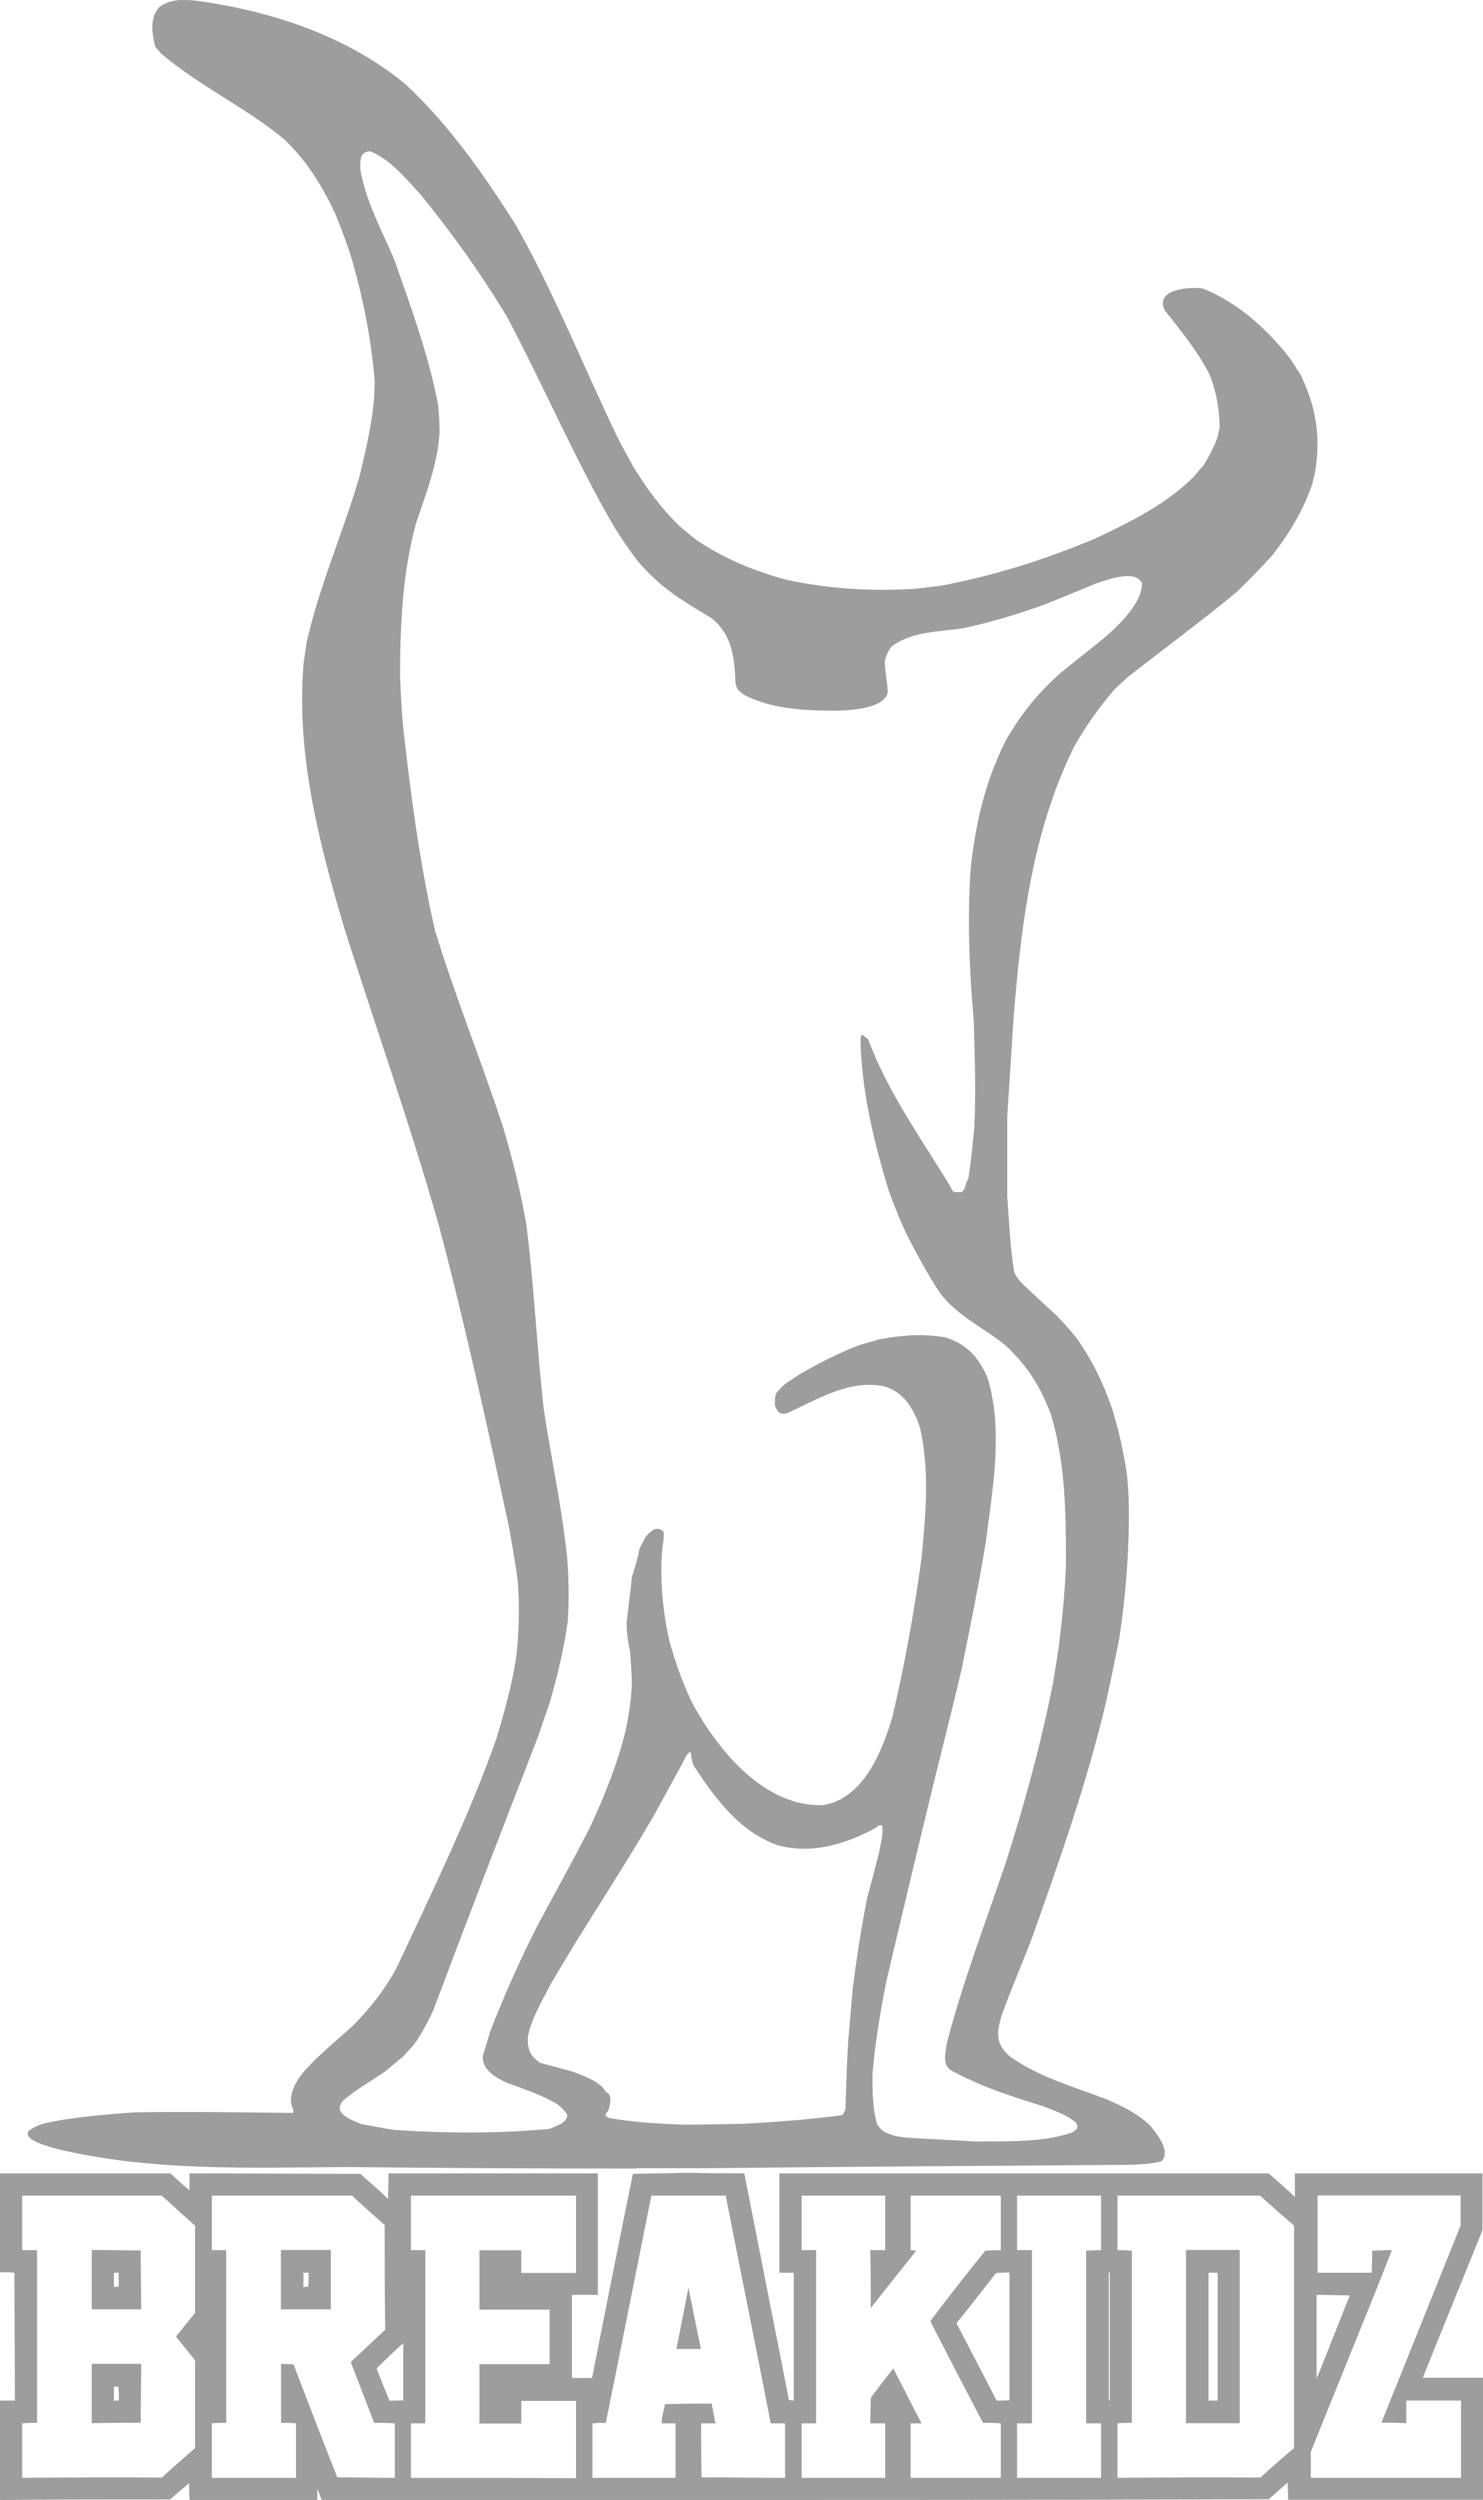 <svg width="54" height="91" viewBox="0 0 54 91" fill="none" xmlns="http://www.w3.org/2000/svg">
<path fill-rule="evenodd" clip-rule="evenodd" d="M14.143 91C13.341 91 12.515 91 11.714 91C11.572 90.628 11.572 90.628 11.553 90.628C11.553 90.752 11.553 90.876 11.553 91C10.018 91 8.459 91 6.905 91C6.886 90.789 6.886 90.579 6.886 90.387C6.658 90.579 6.43 90.771 6.202 90.981C4.143 90.981 2.078 90.981 0 91C0 89.786 0 88.577 0 87.382C0.173 87.382 0.37 87.382 0.543 87.382C0.543 85.82 0.524 84.271 0.524 82.728C0.351 82.71 0.173 82.71 0 82.71C0 81.514 0 80.306 0 79.11C2.059 79.11 4.143 79.11 6.202 79.11C6.43 79.321 6.658 79.531 6.899 79.724C6.899 79.531 6.899 79.321 6.899 79.11C8.976 79.11 11.042 79.129 13.119 79.129C13.452 79.426 13.804 79.724 14.13 80.04C14.13 79.724 14.149 79.426 14.149 79.11C16.683 79.11 19.235 79.11 21.769 79.11C21.769 80.585 21.769 82.059 21.769 83.534C21.454 83.534 21.14 83.534 20.826 83.534C20.826 84.55 20.826 85.554 20.826 86.558C21.072 86.558 21.313 86.558 21.559 86.558C22.046 84.079 22.54 81.607 23.045 79.129C23.674 79.11 24.303 79.11 24.932 79.091H25.178C25.807 79.11 26.454 79.11 27.102 79.11C27.644 81.867 28.187 84.606 28.729 87.363C28.797 87.363 28.853 87.382 28.902 87.382C28.902 85.82 28.902 84.271 28.902 82.728C28.729 82.728 28.55 82.728 28.378 82.728C28.378 81.514 28.378 80.325 28.378 79.11C40.893 79.11 40.893 79.11 46.189 79.11C46.522 79.389 46.836 79.674 47.151 79.971C47.151 79.674 47.151 79.389 47.151 79.11C49.438 79.11 51.713 79.11 53.981 79.11C53.981 79.798 53.981 80.498 53.981 81.18C51.83 86.483 51.83 86.483 51.818 86.551C52.551 86.551 53.266 86.551 54 86.551C54 88.026 54 89.501 54 90.994C51.639 90.994 49.265 90.994 46.904 90.994C46.904 90.783 46.886 90.573 46.886 90.362C46.657 90.573 46.429 90.765 46.201 90.975C36.214 91 36.214 91 14.143 91ZM23.162 78.937C19.667 78.937 16.171 78.918 12.675 78.881C9.143 78.9 5.493 79.054 2.034 78.212C1.874 78.156 0.826 77.914 1.036 77.58C1.369 77.282 1.893 77.245 2.293 77.158C3.15 77.034 4.007 76.948 4.883 76.892C6.806 76.855 8.73 76.892 10.647 76.911C10.666 76.911 10.666 76.892 10.684 76.892C10.684 76.749 10.629 76.7 10.598 76.576C10.542 75.876 11.103 75.349 11.559 74.891C11.979 74.507 11.979 74.507 12.836 73.751C13.483 73.1 13.989 72.45 14.426 71.663C15.703 68.924 17.047 66.186 18.064 63.323C18.36 62.338 18.643 61.34 18.797 60.318C18.902 59.407 18.921 58.472 18.853 57.561C18.767 56.873 18.643 56.21 18.52 55.523C17.731 51.855 16.929 48.18 15.968 44.562C14.938 40.944 13.68 37.381 12.54 33.794C11.615 30.683 10.777 27.437 11.054 24.153C11.091 23.905 11.122 23.663 11.159 23.416C11.615 21.346 12.484 19.413 13.082 17.375C13.36 16.216 13.643 15.057 13.643 13.861C13.52 12.387 13.243 10.962 12.842 9.543C12.669 8.948 12.441 8.366 12.213 7.79C11.726 6.755 11.184 5.875 10.364 5.082C8.946 3.905 7.25 3.13 5.857 1.941C5.789 1.854 5.715 1.78 5.647 1.693C5.542 1.216 5.438 0.677 5.789 0.268C6.19 -0.048 6.646 -0.011 7.115 0.02C9.839 0.392 12.601 1.284 14.753 3.056C16.362 4.549 17.62 6.358 18.791 8.205C20.209 10.714 21.276 13.422 22.533 16.018C22.706 16.334 22.885 16.668 23.057 16.984C23.544 17.777 24.069 18.496 24.753 19.159C25.172 19.512 25.172 19.512 25.4 19.686C26.202 20.212 26.991 20.584 27.897 20.881C28.144 20.968 28.403 21.043 28.668 21.111C30.24 21.445 31.781 21.532 33.384 21.427C33.68 21.389 33.964 21.358 34.259 21.321C36.214 20.95 38.051 20.373 39.888 19.599C41.183 18.985 42.477 18.354 43.489 17.331C43.593 17.207 43.698 17.065 43.821 16.947C44.031 16.594 44.222 16.259 44.346 15.875C44.364 15.77 44.383 15.665 44.413 15.559C44.395 14.871 44.29 14.239 44.031 13.607C43.593 12.765 43.002 12.046 42.422 11.309C42.003 10.516 43.347 10.429 43.803 10.503C45.079 11.011 46.183 12.015 47.003 13.087C47.107 13.261 47.212 13.422 47.336 13.595C47.927 14.791 48.106 15.912 47.878 17.232C47.841 17.375 47.81 17.511 47.773 17.653C47.422 18.639 46.953 19.407 46.325 20.218C45.905 20.677 45.468 21.129 45.03 21.55C43.735 22.622 42.373 23.62 41.047 24.661C40.905 24.803 40.751 24.927 40.609 25.064C40.03 25.733 39.561 26.396 39.124 27.152C37.551 30.33 37.151 33.862 36.886 37.356C36.781 39.11 36.725 39.797 36.676 40.677C36.676 41.625 36.676 42.573 36.676 43.54C36.744 44.45 36.781 45.367 36.923 46.278C37.009 46.489 37.095 46.594 37.256 46.755C37.656 47.127 38.057 47.511 38.464 47.877C38.846 48.279 38.846 48.279 39.198 48.701C39.777 49.525 40.159 50.318 40.492 51.266C40.739 52.059 40.911 52.846 41.035 53.67C41.09 54.302 41.09 54.302 41.103 54.81C41.121 56.458 40.998 58.044 40.751 59.674C40.523 60.795 40.523 60.795 40.313 61.78C39.617 64.804 38.569 67.753 37.533 70.665C37.182 71.564 36.799 72.456 36.467 73.373C36.294 74.005 36.238 74.376 36.762 74.847C37.81 75.603 39.087 75.956 40.276 76.409C40.856 76.657 41.392 76.917 41.867 77.357C42.114 77.654 42.656 78.305 42.286 78.676C41.904 78.763 41.571 78.782 41.183 78.8C36.01 78.838 30.856 78.868 25.702 78.924H23.162V78.937ZM0.808 90.195C0.808 89.525 0.808 88.862 0.808 88.212C0.98 88.193 1.159 88.193 1.35 88.193C1.35 86.105 1.35 83.999 1.35 81.904C1.178 81.904 0.999 81.904 0.808 81.904C0.808 81.235 0.808 80.585 0.808 79.922C2.503 79.922 4.198 79.922 5.894 79.922C6.295 80.293 6.695 80.659 7.102 81.012C7.102 82.066 7.102 83.138 7.102 84.191C6.874 84.47 6.664 84.736 6.436 85.015C6.418 85.033 6.418 85.052 6.418 85.071C6.646 85.349 6.874 85.634 7.102 85.913C7.102 86.985 7.102 88.038 7.102 89.11C6.701 89.463 6.301 89.81 5.894 90.182C4.198 90.176 2.503 90.176 0.808 90.195ZM7.713 90.195C7.713 89.525 7.713 88.862 7.713 88.212C7.885 88.193 8.064 88.193 8.237 88.193C8.237 86.105 8.237 84.011 8.237 81.904C8.064 81.904 7.885 81.904 7.713 81.904C7.713 81.235 7.713 80.585 7.713 79.922C9.408 79.922 11.103 79.922 12.817 79.922C13.218 80.293 13.606 80.641 14.007 80.994C14.007 82.276 14.007 83.54 14.026 84.804C13.606 85.188 13.206 85.579 12.786 85.963C12.786 85.981 12.786 86 12.786 86.019C13.064 86.737 13.347 87.475 13.625 88.193C13.871 88.193 14.13 88.193 14.377 88.212C14.377 88.862 14.377 89.532 14.377 90.195C13.68 90.195 12.977 90.176 12.281 90.176C11.738 88.807 11.214 87.437 10.69 86.068C10.53 86.049 10.394 86.049 10.234 86.049C10.234 86.768 10.234 87.487 10.234 88.193C10.407 88.193 10.585 88.193 10.777 88.212C10.777 88.862 10.777 89.532 10.777 90.195C9.741 90.195 8.724 90.195 7.713 90.195ZM14.963 90.195C14.963 89.525 14.963 88.862 14.963 88.212C15.135 88.212 15.314 88.212 15.487 88.212C15.487 86.105 15.487 84.017 15.487 81.904C15.314 81.904 15.135 81.904 14.963 81.904C14.963 81.235 14.963 80.585 14.963 79.922C16.954 79.922 18.964 79.922 20.974 79.922C20.974 80.851 20.974 81.781 20.974 82.735C20.308 82.735 19.648 82.735 18.982 82.735C18.982 82.456 18.982 82.189 18.982 81.911C18.477 81.911 17.971 81.911 17.459 81.911C17.459 82.629 17.459 83.348 17.459 84.073C18.317 84.073 19.155 84.073 20.012 84.073C20.012 84.724 20.012 85.393 20.012 86.056C19.155 86.056 18.317 86.056 17.459 86.056C17.459 86.774 17.459 87.493 17.459 88.218C17.965 88.218 18.471 88.218 18.982 88.218C18.982 87.939 18.982 87.673 18.982 87.394C19.648 87.394 20.308 87.394 20.974 87.394C20.974 88.323 20.974 89.253 20.974 90.207C18.964 90.195 16.954 90.195 14.963 90.195ZM21.572 90.195C21.572 89.525 21.572 88.862 21.572 88.212C21.732 88.193 21.905 88.193 22.059 88.193C22.62 85.436 23.162 82.679 23.717 79.922C24.623 79.922 25.517 79.922 26.424 79.922C26.966 82.679 27.527 85.436 28.064 88.212C28.236 88.212 28.415 88.212 28.587 88.212C28.587 88.862 28.587 89.532 28.587 90.195C27.576 90.195 26.559 90.176 25.548 90.176C25.53 89.507 25.53 88.856 25.53 88.212C25.702 88.212 25.881 88.212 26.054 88.212C25.998 87.964 25.967 87.735 25.912 87.493C25.351 87.493 24.777 87.493 24.216 87.512C24.093 88.057 24.093 88.057 24.093 88.212C24.253 88.212 24.426 88.212 24.599 88.212C24.599 88.862 24.599 89.532 24.599 90.195C23.6 90.195 22.583 90.195 21.572 90.195ZM29.192 90.195C29.192 89.525 29.192 88.862 29.192 88.212C29.364 88.212 29.543 88.212 29.716 88.212C29.716 86.105 29.716 84.017 29.716 81.904C29.543 81.904 29.364 81.904 29.192 81.904C29.192 81.235 29.192 80.585 29.192 79.922C30.203 79.922 31.22 79.922 32.231 79.922C32.231 80.591 32.231 81.242 32.231 81.904C32.059 81.904 31.861 81.904 31.689 81.904C31.707 82.605 31.707 83.311 31.707 84.011C32.25 83.323 32.811 82.623 33.365 81.923C33.298 81.923 33.224 81.904 33.156 81.904C33.156 81.235 33.156 80.585 33.156 79.922C34.259 79.922 35.338 79.922 36.442 79.922C36.442 80.591 36.442 81.242 36.442 81.904C36.251 81.904 36.06 81.923 35.881 81.923C35.197 82.766 34.537 83.608 33.889 84.47C33.889 84.488 33.889 84.507 33.889 84.525C34.518 85.74 35.147 86.966 35.794 88.193C36.004 88.193 36.214 88.193 36.442 88.212C36.442 88.862 36.442 89.532 36.442 90.195C35.338 90.195 34.259 90.195 33.156 90.195C33.156 89.525 33.156 88.862 33.156 88.212C33.298 88.212 33.421 88.212 33.557 88.212C33.205 87.543 32.872 86.88 32.527 86.211C32.25 86.564 31.966 86.929 31.707 87.282C31.707 87.58 31.689 87.896 31.689 88.212C31.861 88.212 32.059 88.212 32.231 88.212C32.231 88.862 32.231 89.532 32.231 90.195C31.22 90.195 30.203 90.195 29.192 90.195ZM37.034 90.195C37.034 89.525 37.034 88.862 37.034 88.212C37.206 88.212 37.385 88.212 37.576 88.212C37.576 86.105 37.576 84.017 37.576 81.904C37.385 81.904 37.206 81.904 37.034 81.904C37.034 81.235 37.034 80.585 37.034 79.922C38.045 79.922 39.062 79.922 40.092 79.922C40.092 80.591 40.092 81.242 40.092 81.904C39.9 81.904 39.722 81.923 39.549 81.923C39.549 84.011 39.549 86.105 39.549 88.212C39.722 88.212 39.9 88.212 40.092 88.212C40.092 88.862 40.092 89.532 40.092 90.195C39.062 90.195 38.051 90.195 37.034 90.195ZM40.69 90.195C40.69 89.525 40.69 88.862 40.69 88.212C40.862 88.193 41.041 88.193 41.214 88.193C41.214 86.105 41.214 84.011 41.214 81.923C41.041 81.923 40.862 81.904 40.69 81.904C40.69 81.235 40.69 80.585 40.69 79.922C42.422 79.922 44.148 79.922 45.881 79.922C46.3 80.293 46.7 80.659 47.12 81.012C47.12 83.72 47.12 86.403 47.12 89.11C46.7 89.463 46.3 89.81 45.899 90.182C44.148 90.176 42.422 90.176 40.69 90.195ZM47.73 90.195C47.73 89.879 47.73 89.563 47.73 89.247C50.301 82.89 50.301 82.89 50.683 81.904C50.437 81.904 50.196 81.923 49.968 81.923C49.968 82.189 49.95 82.45 49.95 82.728C49.284 82.728 48.636 82.728 47.977 82.728C47.977 81.781 47.977 80.851 47.977 79.916C49.709 79.916 51.435 79.916 53.186 79.916C53.186 80.287 53.186 80.634 53.186 81.006C52.224 83.398 51.263 85.802 50.301 88.187C50.597 88.187 50.893 88.187 51.207 88.206C51.207 87.927 51.207 87.66 51.207 87.382C51.873 87.382 52.533 87.382 53.199 87.382C53.199 88.311 53.199 89.24 53.199 90.195C51.386 90.195 49.549 90.195 47.73 90.195ZM3.341 88.206C3.341 87.487 3.341 86.768 3.341 86.043C3.933 86.043 4.531 86.043 5.142 86.043C5.142 86.762 5.123 87.468 5.123 88.187C4.531 88.193 3.939 88.193 3.341 88.206ZM43.186 88.206C43.186 86.099 43.186 84.011 43.186 81.898C43.852 81.898 44.5 81.898 45.141 81.898C45.141 84.005 45.141 86.093 45.141 88.206C44.5 88.206 43.852 88.206 43.186 88.206ZM4.149 87.382C4.149 87.208 4.149 87.028 4.149 86.874C4.205 86.874 4.254 86.874 4.309 86.874C4.328 87.035 4.328 87.208 4.328 87.382C4.254 87.382 4.198 87.382 4.149 87.382ZM14.18 87.382C14.019 86.998 13.865 86.607 13.723 86.242C13.723 86.204 13.723 86.204 13.742 86.186C14.038 85.888 14.352 85.591 14.667 85.306H14.685C14.685 85.994 14.685 86.675 14.685 87.375C14.513 87.382 14.334 87.382 14.18 87.382ZM36.288 87.382C35.813 86.452 35.326 85.523 34.839 84.587C34.839 84.569 34.839 84.55 34.839 84.531C34.894 84.494 34.894 84.494 36.269 82.741C36.429 82.722 36.602 82.722 36.756 82.722C36.756 84.265 36.756 85.814 36.756 87.375C36.602 87.382 36.442 87.382 36.288 87.382ZM40.375 87.382C40.375 85.839 40.375 84.271 40.375 82.728C40.375 82.728 40.394 82.728 40.412 82.728C40.412 84.271 40.412 85.82 40.412 87.382C40.394 87.382 40.375 87.382 40.375 87.382ZM44.006 87.382C44.006 85.839 44.006 84.271 44.006 82.728C44.111 82.728 44.216 82.728 44.339 82.728C44.339 84.271 44.339 85.82 44.339 87.382C44.234 87.382 44.111 87.382 44.006 87.382ZM47.94 86.558C47.94 85.554 47.94 84.538 47.94 83.534C48.34 83.534 48.741 83.553 49.148 83.553C47.958 86.558 47.958 86.558 47.94 86.558ZM24.63 85.504C24.771 84.767 24.925 84.03 25.067 83.274C25.227 84.03 25.363 84.767 25.523 85.504C25.221 85.504 24.925 85.504 24.63 85.504ZM3.341 84.061C3.341 83.342 3.341 82.623 3.341 81.898C3.933 81.898 4.531 81.917 5.123 81.917C5.123 82.617 5.142 83.342 5.142 84.061C4.531 84.061 3.939 84.061 3.341 84.061ZM10.228 84.061C10.228 83.342 10.228 82.623 10.228 81.898C10.838 81.898 11.436 81.898 12.047 81.898C12.047 82.617 12.047 83.336 12.047 84.061C11.436 84.061 10.838 84.061 10.228 84.061ZM4.149 83.255C4.149 83.082 4.149 82.902 4.149 82.728C4.205 82.728 4.254 82.728 4.322 82.728C4.322 82.89 4.322 83.063 4.322 83.237C4.254 83.237 4.198 83.237 4.149 83.255ZM11.048 83.255C11.048 83.082 11.048 82.902 11.048 82.728C11.103 82.728 11.171 82.728 11.239 82.728C11.239 82.89 11.239 83.063 11.22 83.237C11.171 83.237 11.103 83.237 11.048 83.255ZM35.517 77.951C34.66 77.896 33.822 77.865 32.983 77.809C32.86 77.79 32.737 77.772 32.613 77.753C32.299 77.648 32.089 77.611 31.929 77.295C31.769 76.7 31.769 76.118 31.769 75.523C31.855 74.414 32.046 73.311 32.256 72.202C32.817 69.81 33.39 67.406 33.97 65.021C34.827 61.576 34.827 61.576 35.036 60.665C35.332 59.172 35.647 57.66 35.893 56.148C36.14 54.215 36.541 52.071 35.961 50.157C35.696 49.562 35.418 49.172 34.857 48.856C34.716 48.788 34.58 48.732 34.438 48.682C33.6 48.54 32.866 48.596 32.028 48.75C31.781 48.819 31.541 48.893 31.294 48.961C30.523 49.258 29.79 49.63 29.075 50.051C28.828 50.225 28.532 50.367 28.359 50.615C28.187 50.721 28.218 50.999 28.218 51.179C28.341 51.446 28.427 51.514 28.692 51.427C29.796 50.919 30.93 50.213 32.188 50.46C32.817 50.653 33.131 51.074 33.396 51.675C33.433 51.78 33.464 51.886 33.501 51.972C33.852 53.534 33.711 55.114 33.557 56.7C33.291 58.651 32.946 60.597 32.49 62.511C32.139 63.67 31.565 65.163 30.326 65.622C30.203 65.659 30.098 65.677 29.975 65.709C27.841 65.777 26.183 63.757 25.24 62.053C24.87 61.316 24.611 60.56 24.383 59.767C24.136 58.676 24.032 57.604 24.105 56.483C24.124 56.254 24.192 55.975 24.161 55.745C23.884 55.516 23.686 55.745 23.495 55.956C23.44 56.099 23.353 56.235 23.285 56.377C23.218 56.731 23.113 57.078 23.008 57.412C22.953 57.995 22.848 58.744 22.817 59.079C22.817 59.432 22.872 59.779 22.94 60.114C22.977 60.498 22.996 60.87 23.008 61.254C22.99 61.836 22.903 62.412 22.78 62.995C22.484 64.209 22.028 65.331 21.504 66.471C20.893 67.685 20.209 68.893 19.562 70.108C18.933 71.353 18.354 72.635 17.848 73.955C17.762 74.234 17.675 74.538 17.583 74.816C17.527 75.343 18.07 75.64 18.477 75.82C19.087 76.049 19.753 76.26 20.326 76.613C20.431 76.719 20.573 76.824 20.659 76.985C20.622 77.301 20.277 77.369 20.012 77.493C18.144 77.666 16.239 77.654 14.352 77.53C14.001 77.474 13.773 77.425 13.162 77.32C12.83 77.177 12.077 76.935 12.497 76.458C12.971 76.056 13.526 75.74 14.05 75.386C14.26 75.194 14.47 75.033 14.679 74.86C14.802 74.717 14.926 74.581 15.061 74.439C15.339 74.067 15.548 73.645 15.758 73.224C17.016 69.872 18.31 66.514 19.605 63.181C19.747 62.759 19.882 62.356 20.024 61.954C20.302 60.987 20.53 60.039 20.672 59.035C20.727 58.261 20.709 57.493 20.653 56.7C20.462 54.891 20.073 53.081 19.796 51.272C19.549 49.042 19.445 46.792 19.167 44.581C18.958 43.366 18.662 42.177 18.31 40.999C17.521 38.608 16.578 36.272 15.844 33.886C15.283 31.427 14.95 28.899 14.673 26.402C14.617 25.714 14.617 25.714 14.568 24.63C14.568 22.753 14.654 20.869 15.148 19.047C15.518 17.957 15.937 16.885 16.005 15.745C16.005 15.392 15.986 15.045 15.949 14.71C15.598 12.901 14.95 11.129 14.34 9.407C13.884 8.353 13.31 7.3 13.119 6.16C13.119 5.863 13.082 5.509 13.489 5.509C14.241 5.825 14.765 6.495 15.308 7.071C16.461 8.496 17.527 9.97 18.471 11.55C19.796 14.047 20.918 16.681 22.33 19.122C22.607 19.58 22.91 20.02 23.236 20.442C23.655 20.931 24.075 21.303 24.58 21.668C25.141 22.04 25.141 22.04 25.924 22.511C26.658 23.124 26.744 23.917 26.781 24.865C26.837 25.132 26.904 25.144 27.114 25.305C28.144 25.832 29.389 25.869 30.523 25.869C30.961 25.851 32.182 25.801 32.324 25.218C32.324 24.834 32.219 24.444 32.219 24.078C32.256 23.868 32.342 23.694 32.465 23.533C33.218 22.969 34.179 23.007 35.086 22.864C36.084 22.653 37.058 22.356 38.039 22.003C38.649 21.755 39.259 21.513 39.888 21.247C40.27 21.123 41.337 20.702 41.584 21.228C41.584 21.928 40.831 22.653 40.363 23.087C39.783 23.577 39.173 24.035 38.6 24.512C37.903 25.125 37.323 25.813 36.836 26.6C36.75 26.743 36.645 26.898 36.571 27.059C36.029 28.168 35.714 29.252 35.505 30.448C35.381 31.241 35.381 31.241 35.332 31.78C35.227 33.571 35.295 35.33 35.455 37.121C35.492 38.441 35.542 39.773 35.474 41.074C35.369 42.127 35.369 42.127 35.264 42.883C35.197 43.007 35.16 43.131 35.123 43.267C35.067 43.335 35.067 43.335 35.036 43.391C34.931 43.391 34.808 43.41 34.703 43.372C34.617 43.211 34.531 43.056 34.426 42.895C33.415 41.26 32.293 39.661 31.615 37.84C31.547 37.784 31.454 37.678 31.368 37.666C31.349 37.722 31.349 37.771 31.331 37.827C31.368 39.686 31.818 41.569 32.361 43.341C32.552 43.868 32.761 44.395 33.008 44.921C33.378 45.64 33.76 46.359 34.216 47.047C34.827 47.889 35.856 48.348 36.645 48.998C37.416 49.736 37.903 50.491 38.273 51.508C38.797 53.261 38.815 55.107 38.815 56.935C38.778 57.951 38.674 58.974 38.55 59.971C38.483 60.411 38.408 60.851 38.341 61.272C37.903 63.484 37.311 65.647 36.627 67.79C35.893 69.965 35.055 72.146 34.475 74.376C34.438 74.73 34.303 75.095 34.599 75.343C35.647 75.925 36.818 76.31 37.971 76.663C38.371 76.824 38.809 76.96 39.161 77.245C39.302 77.437 39.216 77.524 39.019 77.629C37.928 78.001 36.651 77.933 35.517 77.951ZM24.858 77.338C23.964 77.301 23.039 77.251 22.151 77.09C21.991 76.985 22.046 76.948 22.151 76.824C22.207 76.65 22.324 76.229 22.065 76.155C21.874 75.771 21.208 75.541 20.826 75.399C20.443 75.293 20.037 75.188 19.654 75.083C19.284 74.804 19.217 74.606 19.217 74.172C19.34 73.472 19.741 72.84 20.055 72.22C21.276 70.114 22.657 68.094 23.865 65.987C24.198 65.374 24.531 64.773 24.864 64.159C24.932 64.017 25.006 63.843 25.141 63.757C25.209 64.159 25.209 64.159 25.246 64.246C25.628 64.829 25.628 64.829 25.961 65.281C26.627 66.124 27.274 66.774 28.285 67.158C29.543 67.511 30.782 67.14 31.904 66.526C31.972 66.44 32.009 66.44 32.114 66.44C32.182 66.737 32.059 67.14 32.009 67.425C31.799 68.267 31.799 68.267 31.59 69.023C31.362 70.145 31.189 71.291 31.047 72.412C30.992 73.044 30.943 73.658 30.887 74.271C30.832 75.275 30.832 75.275 30.782 76.799C30.745 76.867 30.715 76.923 30.677 76.991C29.469 77.152 28.285 77.239 27.077 77.307C26.343 77.32 25.591 77.338 24.858 77.338Z" fill="#9D9D9D"/>
</svg>
